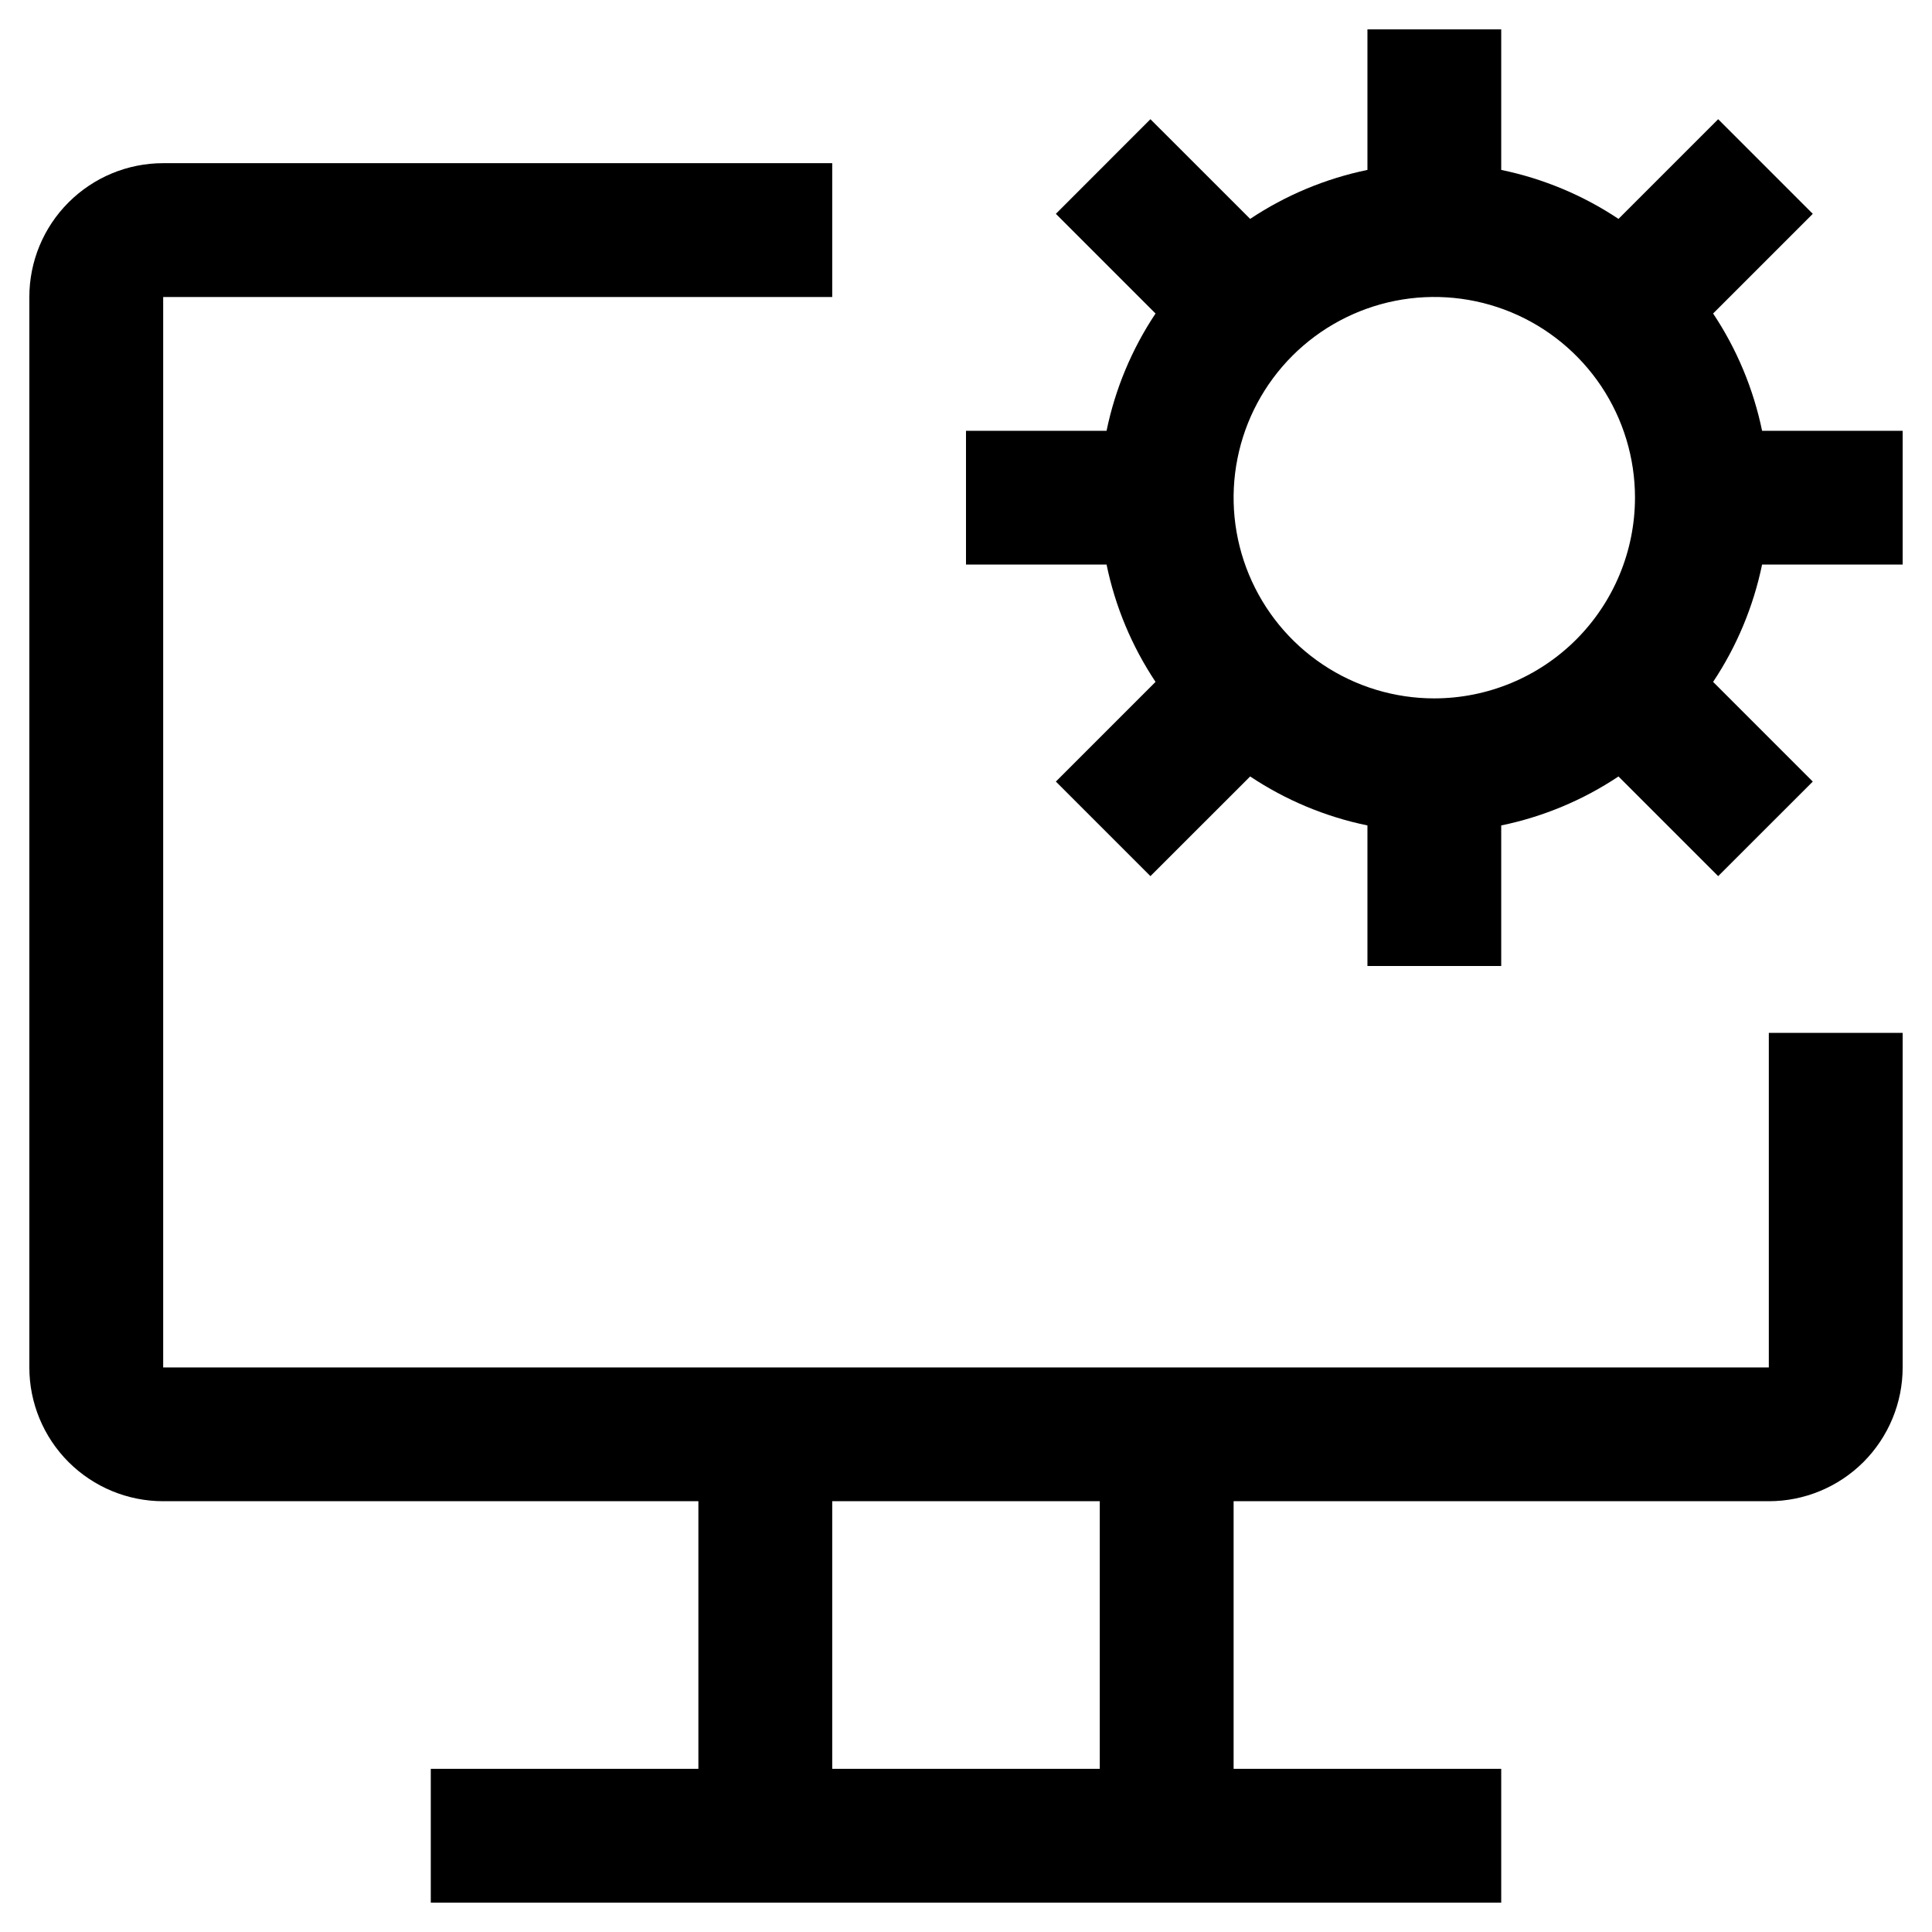 <svg width="37" height="37" viewBox="0 0 37 37" fill="none" xmlns="http://www.w3.org/2000/svg">
<path d="M33.875 19.781V26.188H3.125V5.688H15.938V3.125H3.125C2.445 3.125 1.794 3.395 1.313 3.876C0.832 4.356 0.562 5.008 0.562 5.688V26.188C0.562 26.867 0.832 27.519 1.313 28C1.794 28.48 2.445 28.75 3.125 28.75H13.375V33.875H8.25V36.438H28.75V33.875H23.625V28.75H33.875C34.555 28.75 35.206 28.48 35.687 28C36.167 27.519 36.438 26.867 36.438 26.188V19.781H33.875ZM21.062 33.875H15.938V28.75H21.062V33.875Z" fill="black"/>
<path d="M36.438 10.812V8.25H33.746C33.58 7.448 33.262 6.685 32.808 6.004L34.717 4.095L32.905 2.283L30.996 4.192C30.315 3.738 29.552 3.42 28.75 3.254V0.562H26.188V3.254C25.386 3.42 24.623 3.738 23.942 4.192L22.032 2.283L20.221 4.095L22.13 6.004C21.676 6.685 21.357 7.448 21.192 8.25H18.5V10.812H21.192C21.357 11.614 21.676 12.377 22.13 13.059L20.221 14.968L22.032 16.779L23.942 14.87C24.623 15.324 25.386 15.643 26.188 15.808V18.5H28.75V15.808C29.552 15.643 30.315 15.324 30.996 14.87L32.905 16.779L34.717 14.968L32.808 13.059C33.262 12.377 33.58 11.614 33.746 10.812H36.438ZM27.469 13.375C26.709 13.375 25.965 13.15 25.333 12.727C24.701 12.305 24.209 11.704 23.918 11.002C23.627 10.3 23.55 9.527 23.699 8.781C23.847 8.036 24.213 7.351 24.751 6.813C25.288 6.276 25.973 5.91 26.719 5.761C27.465 5.613 28.237 5.689 28.94 5.98C29.642 6.271 30.242 6.764 30.665 7.396C31.087 8.028 31.312 8.771 31.312 9.531C31.311 10.55 30.906 11.527 30.186 12.248C29.465 12.969 28.488 13.374 27.469 13.375Z" fill="black"/>
</svg>

